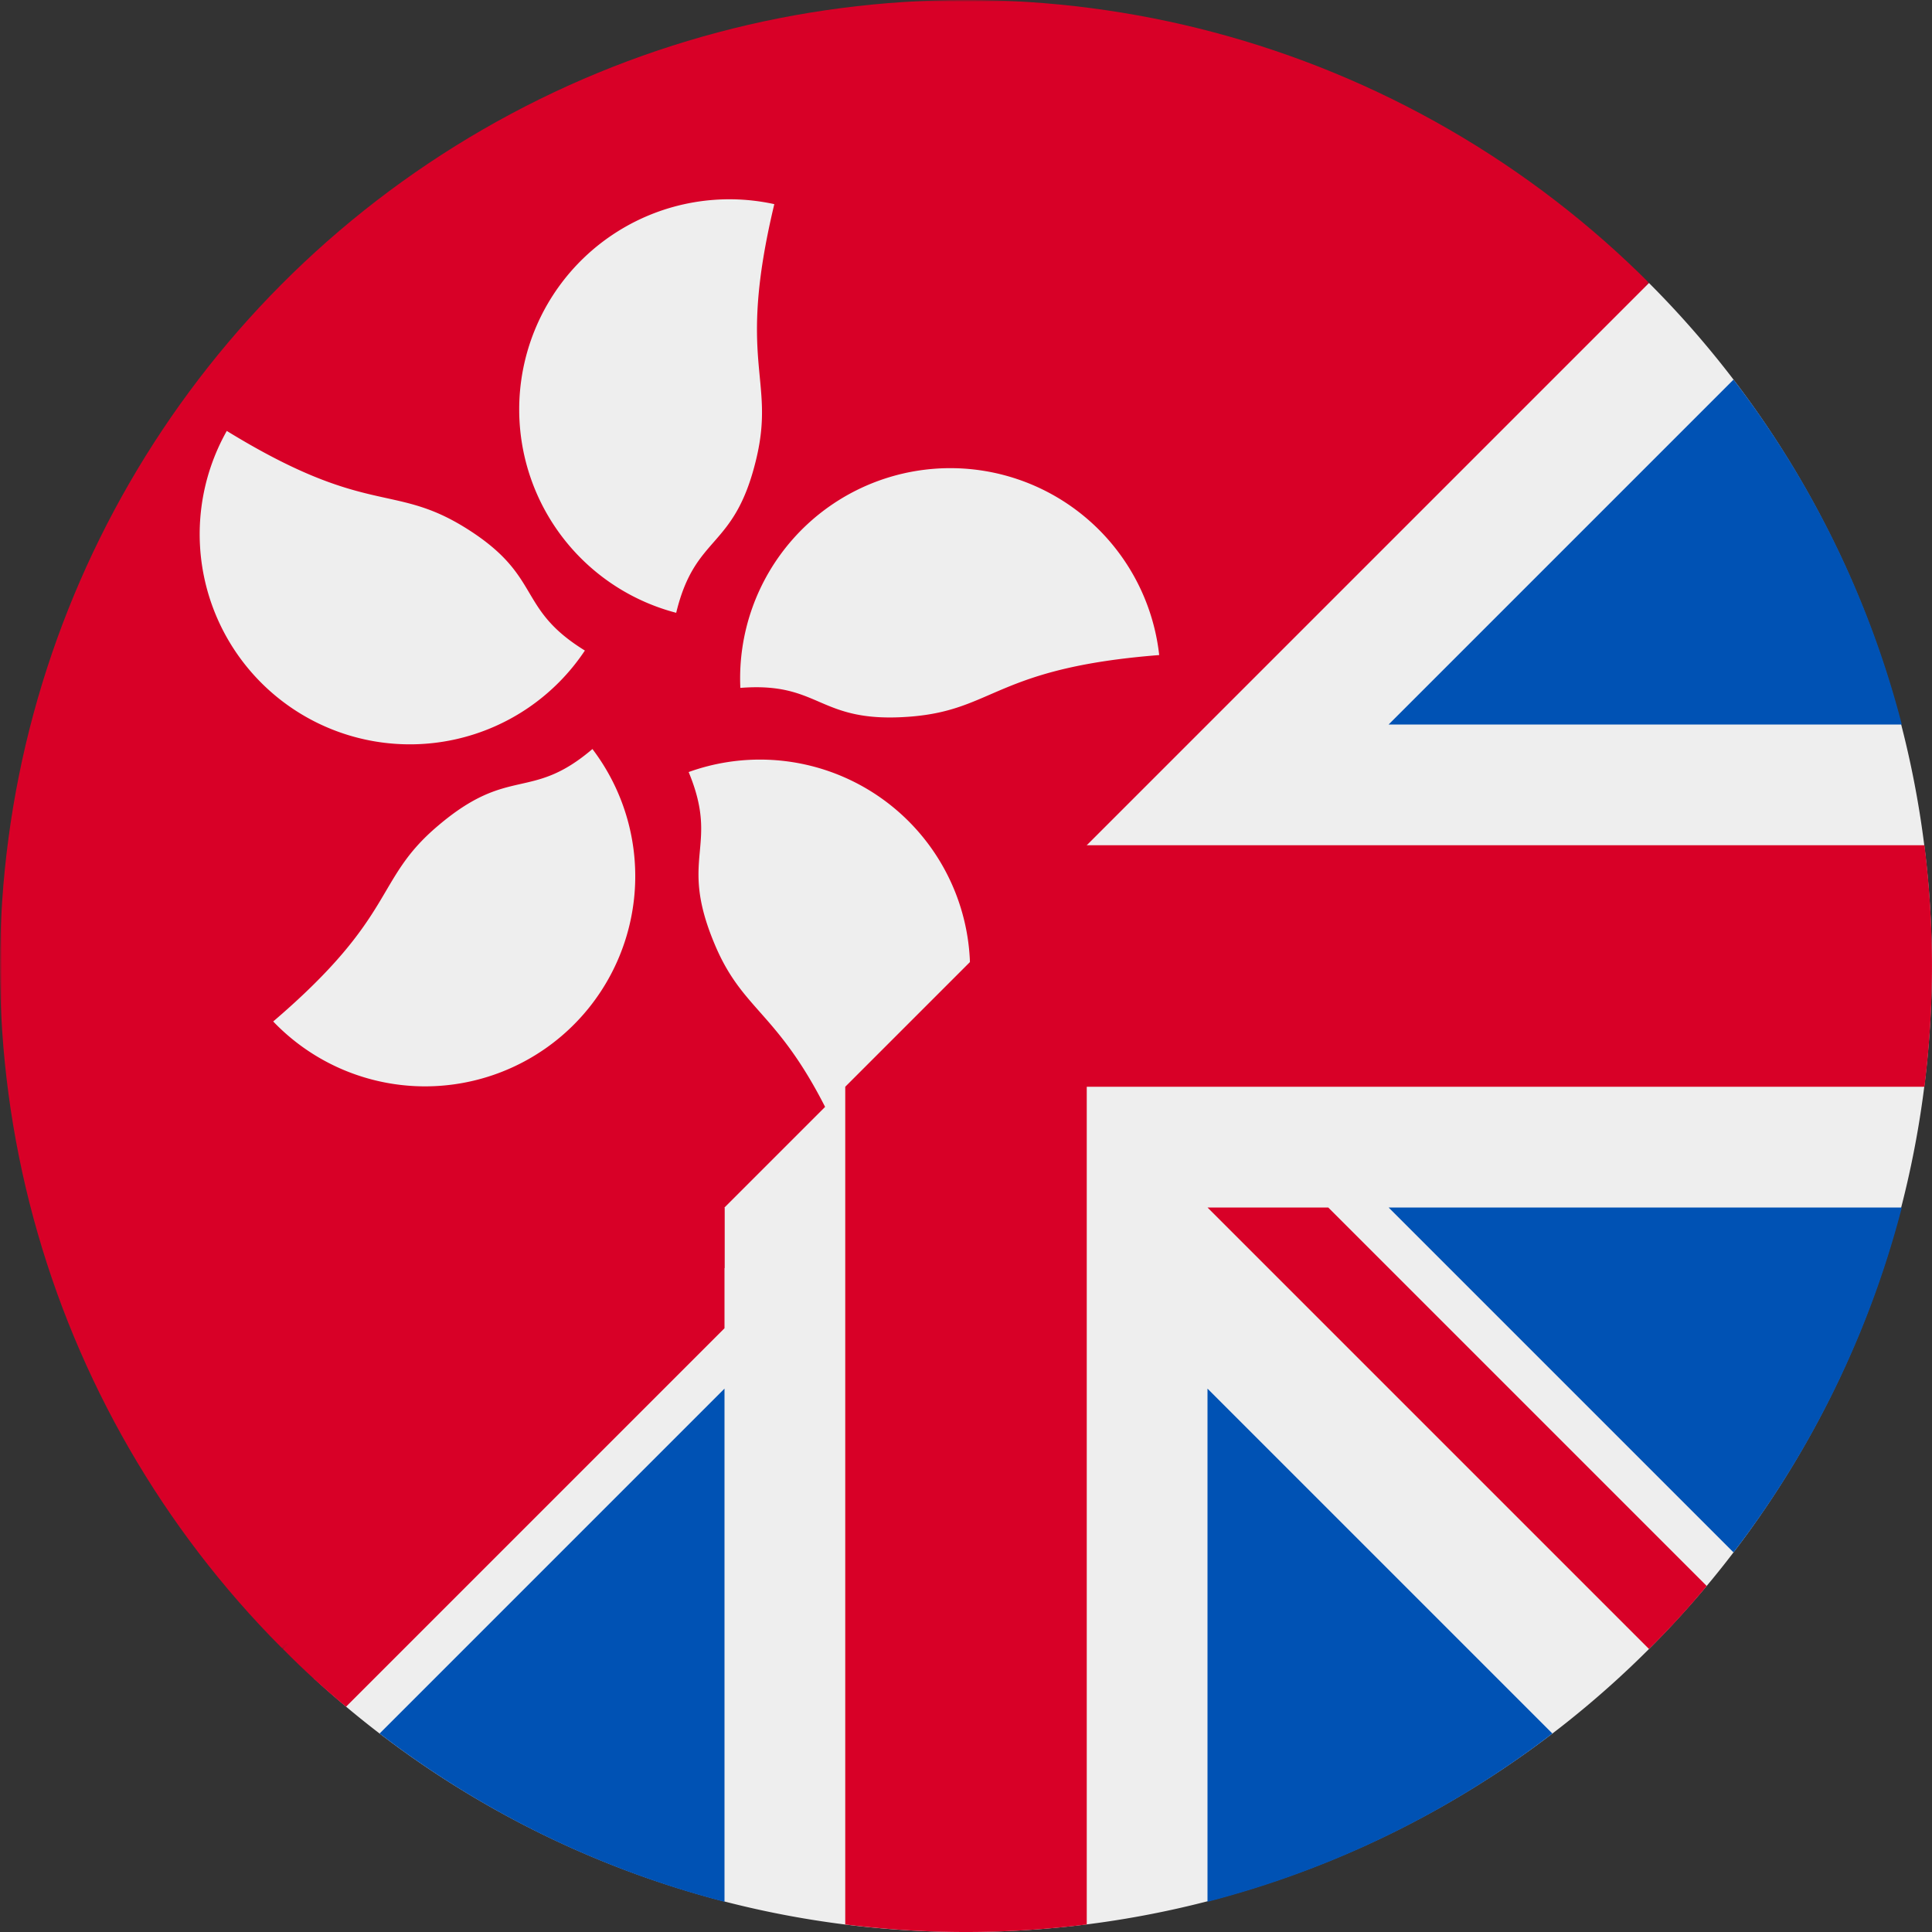 <svg xmlns="http://www.w3.org/2000/svg" width="512" height="512" fill="none"><rect width="100%" height="100%" fill="#333333" stroke="none"/><g clip-path="url(#a)"><mask id="b" width="512" height="512" x="0" y="0" maskUnits="userSpaceOnUse" style="mask-type:alpha"><path fill="#F0F" d="M437 75V0H0v437h75l277-85 85-277Z"/></mask><g mask="url(#b)"><circle cx="256" cy="256" r="256" fill="#D80027"/></g><path fill="#EEE" d="M200.4 121.7c-5.8 24.2-16.1 19.6-21.2 40.7a55.7 55.7 0 0 1 26-108.3c-10.1 42.2.4 46-4.8 67.6Zm-77.5 17.9c21.2 13 13.6 21.4 32.1 32.8a55.7 55.7 0 0 1-94.9-58.2c37 22.7 43.8 13.8 62.8 25.4Zm-6.9 79.3c19-16.2 24.6-6.4 41-20.4a55.7 55.7 0 0 1-84.6 72.2c33-28.2 26.6-37.4 43.6-51.8Zm73.3 31.1c-9.6-23 1.5-25.4-6.8-45.4a55.7 55.7 0 0 1 42.6 102.8c-16.6-40-27.3-36.9-35.8-57.4Zm52.1-60.1c-24.8 2-23.6-9.3-45.2-7.6a55.7 55.7 0 0 1 111-8.7c-43.3 3.4-43.6 14.5-65.8 16.3Z"/><path fill="#EEE" d="M437 75a256 256 0 0 1-180.9 437h-.2a255 255 0 0 1-172.7-67.2L192 336v-16l32-32h64v-64L437 75Z"/><path fill="#0052B4" d="M459.4 100.6A255 255 0 0 1 504 192H368l91.4-91.4Zm0 310.8A255 255 0 0 0 504 320H368l91.4 91.4Zm-48 48L320 368v136a255 255 0 0 0 91.4-44.6ZM192 504V368l-91.4 91.4A255 255 0 0 0 192 504Z"/><path fill="#D80027" d="M510 288a258.4 258.4 0 0 0 0-64H288l-64 64v222c10.4 1.3 21 2 31.9 2h.2c10.8 0 21.5-.7 31.9-2V288h222Z"/><path fill="#D80027" d="M452.3 420.3 352 320h-32l117 117c5.4-5.3 10.5-10.9 15.3-16.7Zm-360.6 32L192 352v-32L75 437c5.3 5.4 10.9 10.5 16.7 15.3Z"/></g><defs><clipPath id="a"><path fill="#fff" d="M0 0h512v512H0z"/></clipPath></defs></svg>